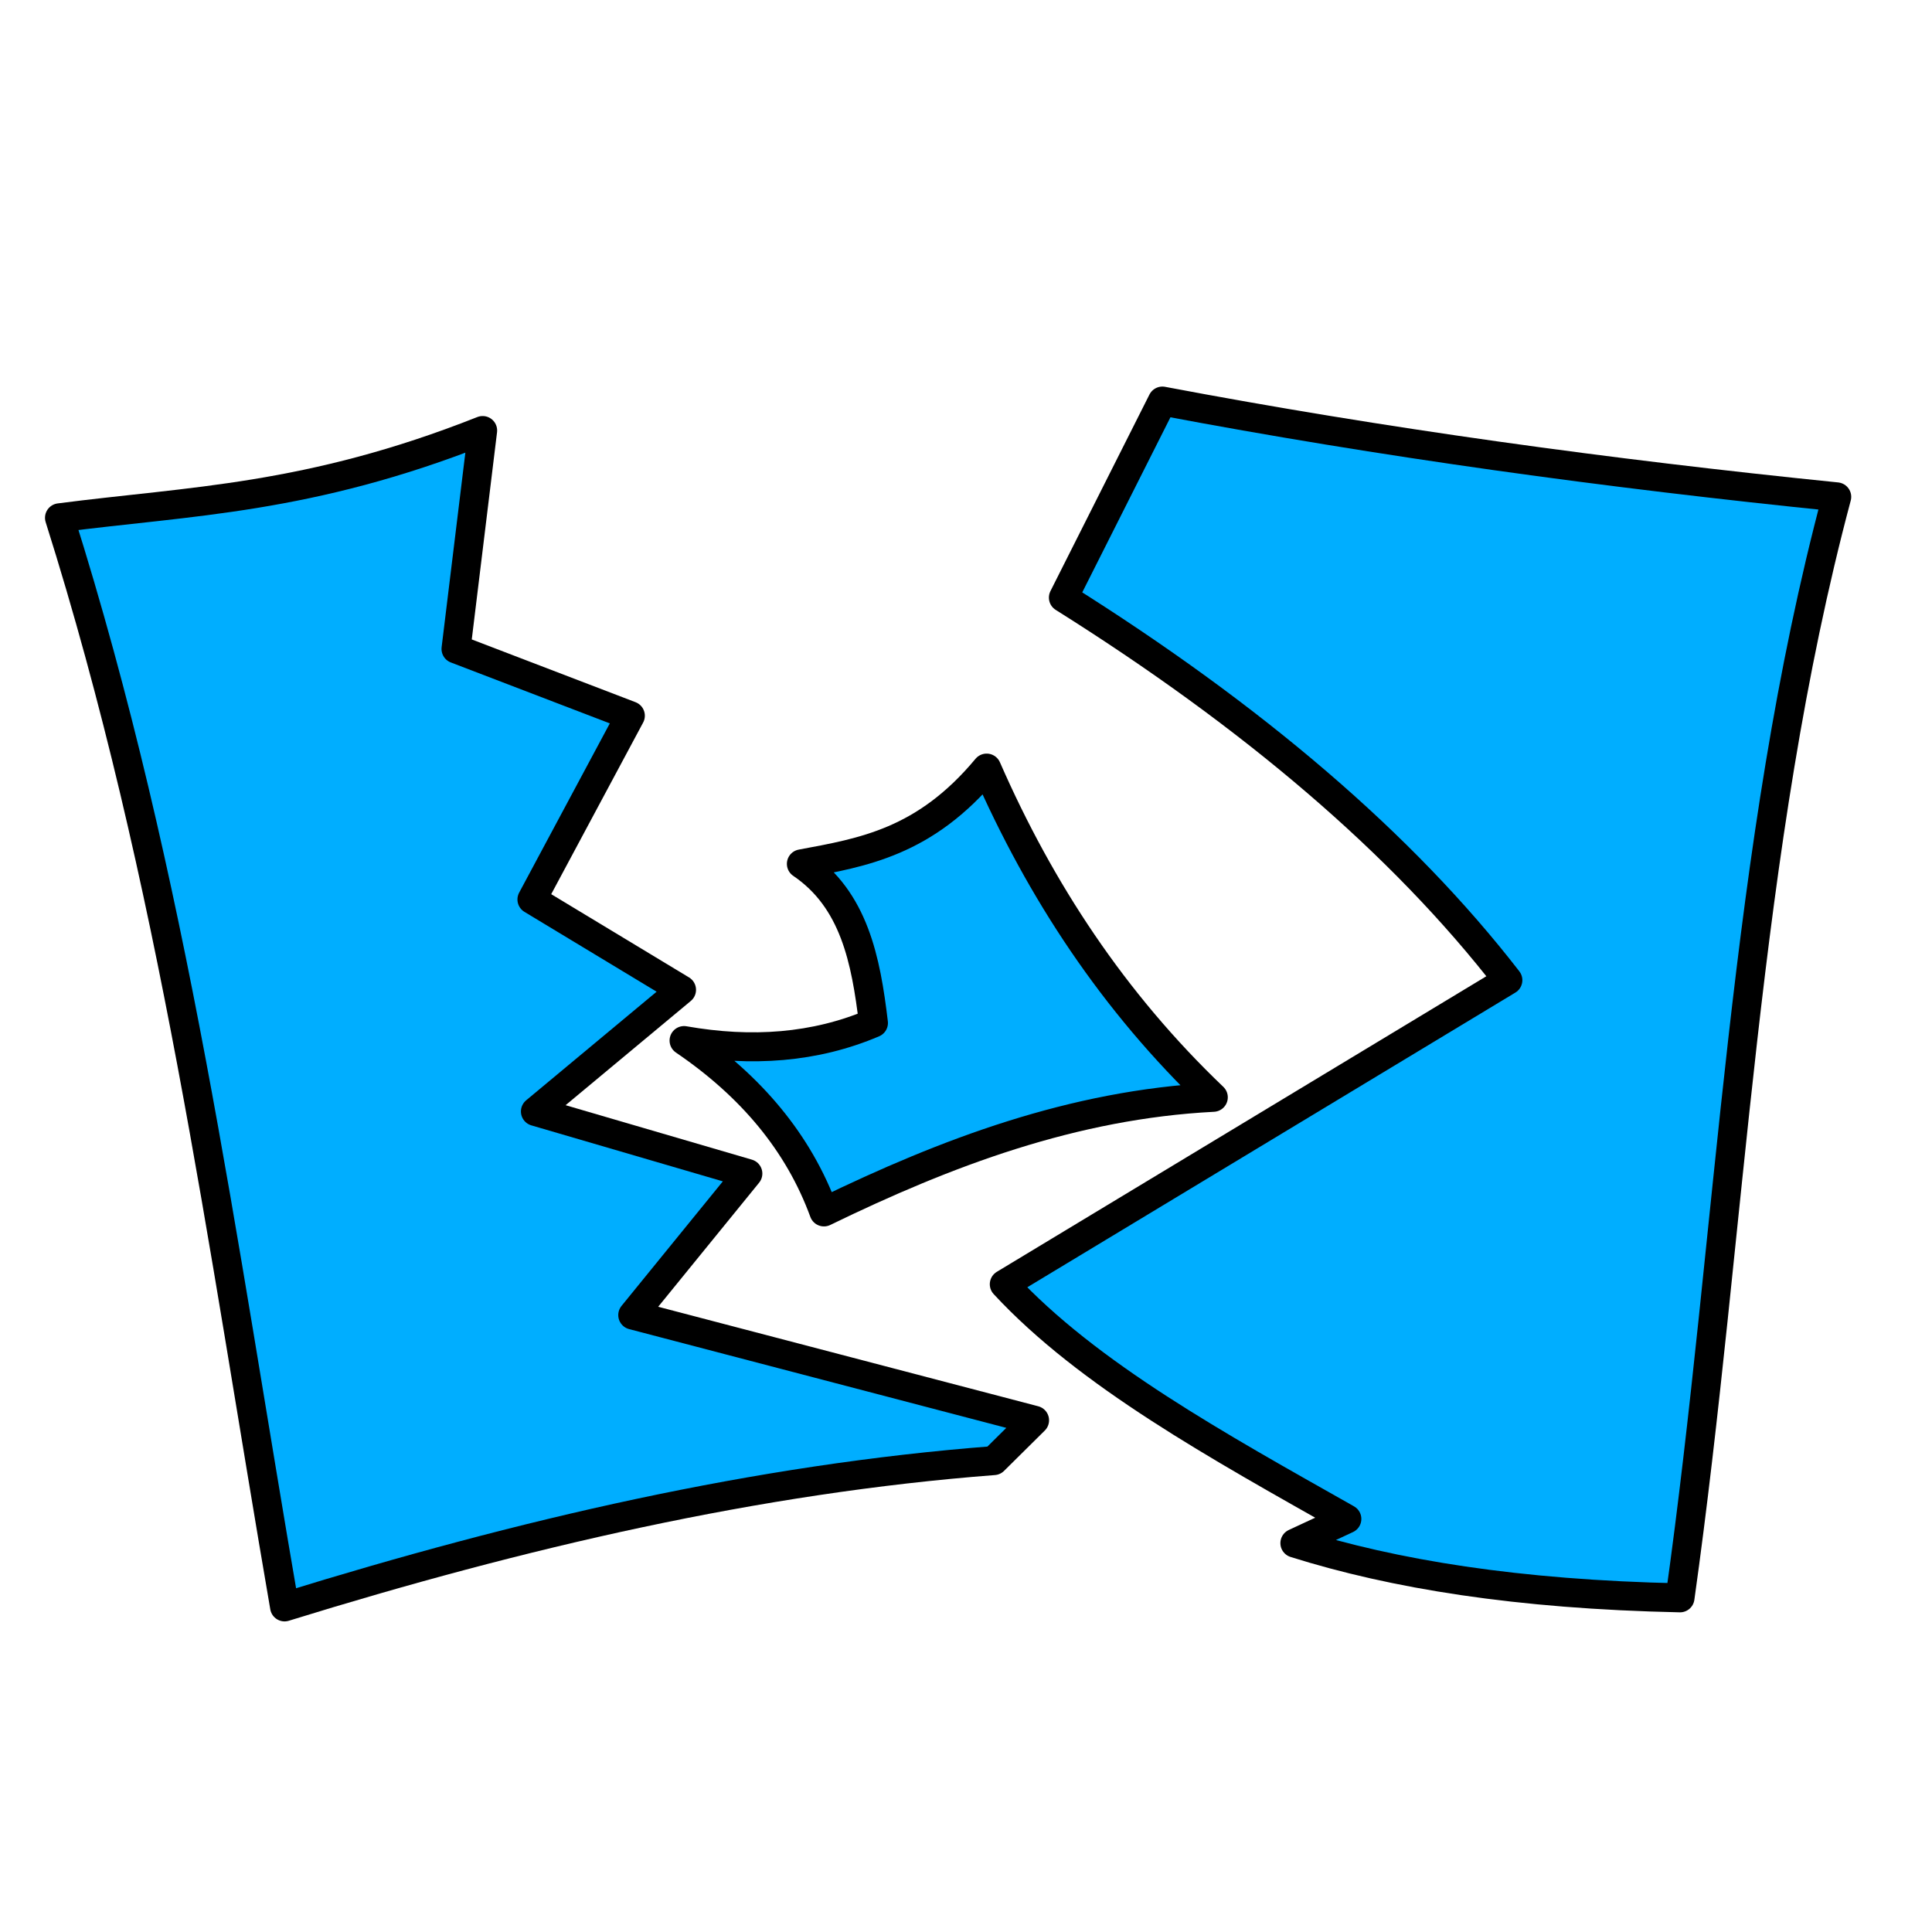 <?xml version="1.0" encoding="UTF-8" standalone="no"?>
<!-- Created with Inkscape (http://www.inkscape.org/) -->

<svg
   xmlns:dc="http://purl.org/dc/elements/1.1/"
   xmlns:cc="http://creativecommons.org/ns#"
   xmlns:rdf="http://www.w3.org/1999/02/22-rdf-syntax-ns#"
   xmlns:svg="http://www.w3.org/2000/svg"
   xmlns="http://www.w3.org/2000/svg"
   xmlns:sodipodi="http://sodipodi.sourceforge.net/DTD/sodipodi-0.dtd"
   xmlns:inkscape="http://www.inkscape.org/namespaces/inkscape"
   width="100"
   height="100"
   viewBox="0 0 100 100"
   id="svg5392"
   version="1.1"
   inkscape:version="0.91 r13725"
   sodipodi:docname="glass.svg">
  <defs
     id="defs5394" />
  <sodipodi:namedview
     id="base"
     pagecolor="#ffffff"
     bordercolor="#666666"
     borderopacity="1.0"
     inkscape:pageopacity="0.0"
     inkscape:pageshadow="2"
     inkscape:zoom="5.6"
     inkscape:cx="57.356047"
     inkscape:cy="35.044724"
     inkscape:document-units="px"
     inkscape:current-layer="layer1"
     showgrid="false"
     units="px"
     inkscape:window-width="1920"
     inkscape:window-height="1017"
     inkscape:window-x="-8"
     inkscape:window-y="-8"
     inkscape:window-maximized="1" />
  <g
     inkscape:label="Layer 1"
     inkscape:groupmode="layer"
     id="layer1"
     transform="translate(0,-952.362)">
    <path
       style="opacity:1;fill:#00aeff;fill-opacity:1;stroke:#000000;stroke-width:1.5;stroke-linecap:round;stroke-linejoin:round;stroke-miterlimit:4;stroke-dasharray:none;stroke-dashoffset:0;stroke-opacity:1"
       d="m 51.068,992.118 c -3.196,3.841 -6.393,4.362 -9.589,4.957 2.732,1.852 3.342,4.977 3.731,8.235 -3.021,1.289 -6.305,1.526 -9.803,0.911 3.461,2.353 5.927,5.279 7.241,8.87 6.346,-3.085 12.898,-5.556 20.153,-5.932 -5.163,-4.929 -8.949,-10.684 -11.732,-17.041 z"
       id="path4145"
       inkscape:connector-curvature="0"
       sodipodi:nodetypes="ccccccc" />
    <path
       style="opacity:1;fill:#00aeff;fill-opacity:1;stroke:#000000;stroke-width:1.5;stroke-linecap:round;stroke-linejoin:round;stroke-miterlimit:4;stroke-dasharray:none;stroke-dashoffset:0;stroke-opacity:1"
       d="m 24.982,974.646 c -9.021,3.57 -15.121,3.634 -21.903,4.517 5.937,18.791 8.408,37.581 11.65,56.372 12.237,-3.788 24.474,-6.633 36.712,-7.572 0.568,-0.558 2.108,-2.087 2.108,-2.087 l -10.227,-2.678 -10.571,-2.768 5.958,-7.324 -10.996,-3.215 7.563,-6.296 -7.743,-4.677 5.094,-9.51 -9.024,-3.458 z"
       id="path4140"
       inkscape:connector-curvature="0"
       sodipodi:nodetypes="cccccccccccccc" />
    <path
       style="opacity:1;fill:#00aeff;fill-opacity:1;stroke:#000000;stroke-width:1.5;stroke-linecap:round;stroke-linejoin:round;stroke-miterlimit:4;stroke-dasharray:none;stroke-dashoffset:0;stroke-opacity:1"
       d="m 60.165,973.121 -5.124,10.173 c 9.769,6.134 17.522,12.716 23.006,19.802 l -26.065,15.738 c 4.332,4.681 11.087,8.393 17.731,12.148 0,0 -1.967,0.918 -2.69,1.252 5.103,1.605 11.501,2.654 19.934,2.832 2.669,-19.01 3.268,-38.847 8.112,-56.987 -11.86,-1.202 -23.52,-2.805 -34.904,-4.958 z"
       id="rect4133"
       inkscape:connector-curvature="0"
       sodipodi:nodetypes="ccccccccc" />
  </g>
</svg>
